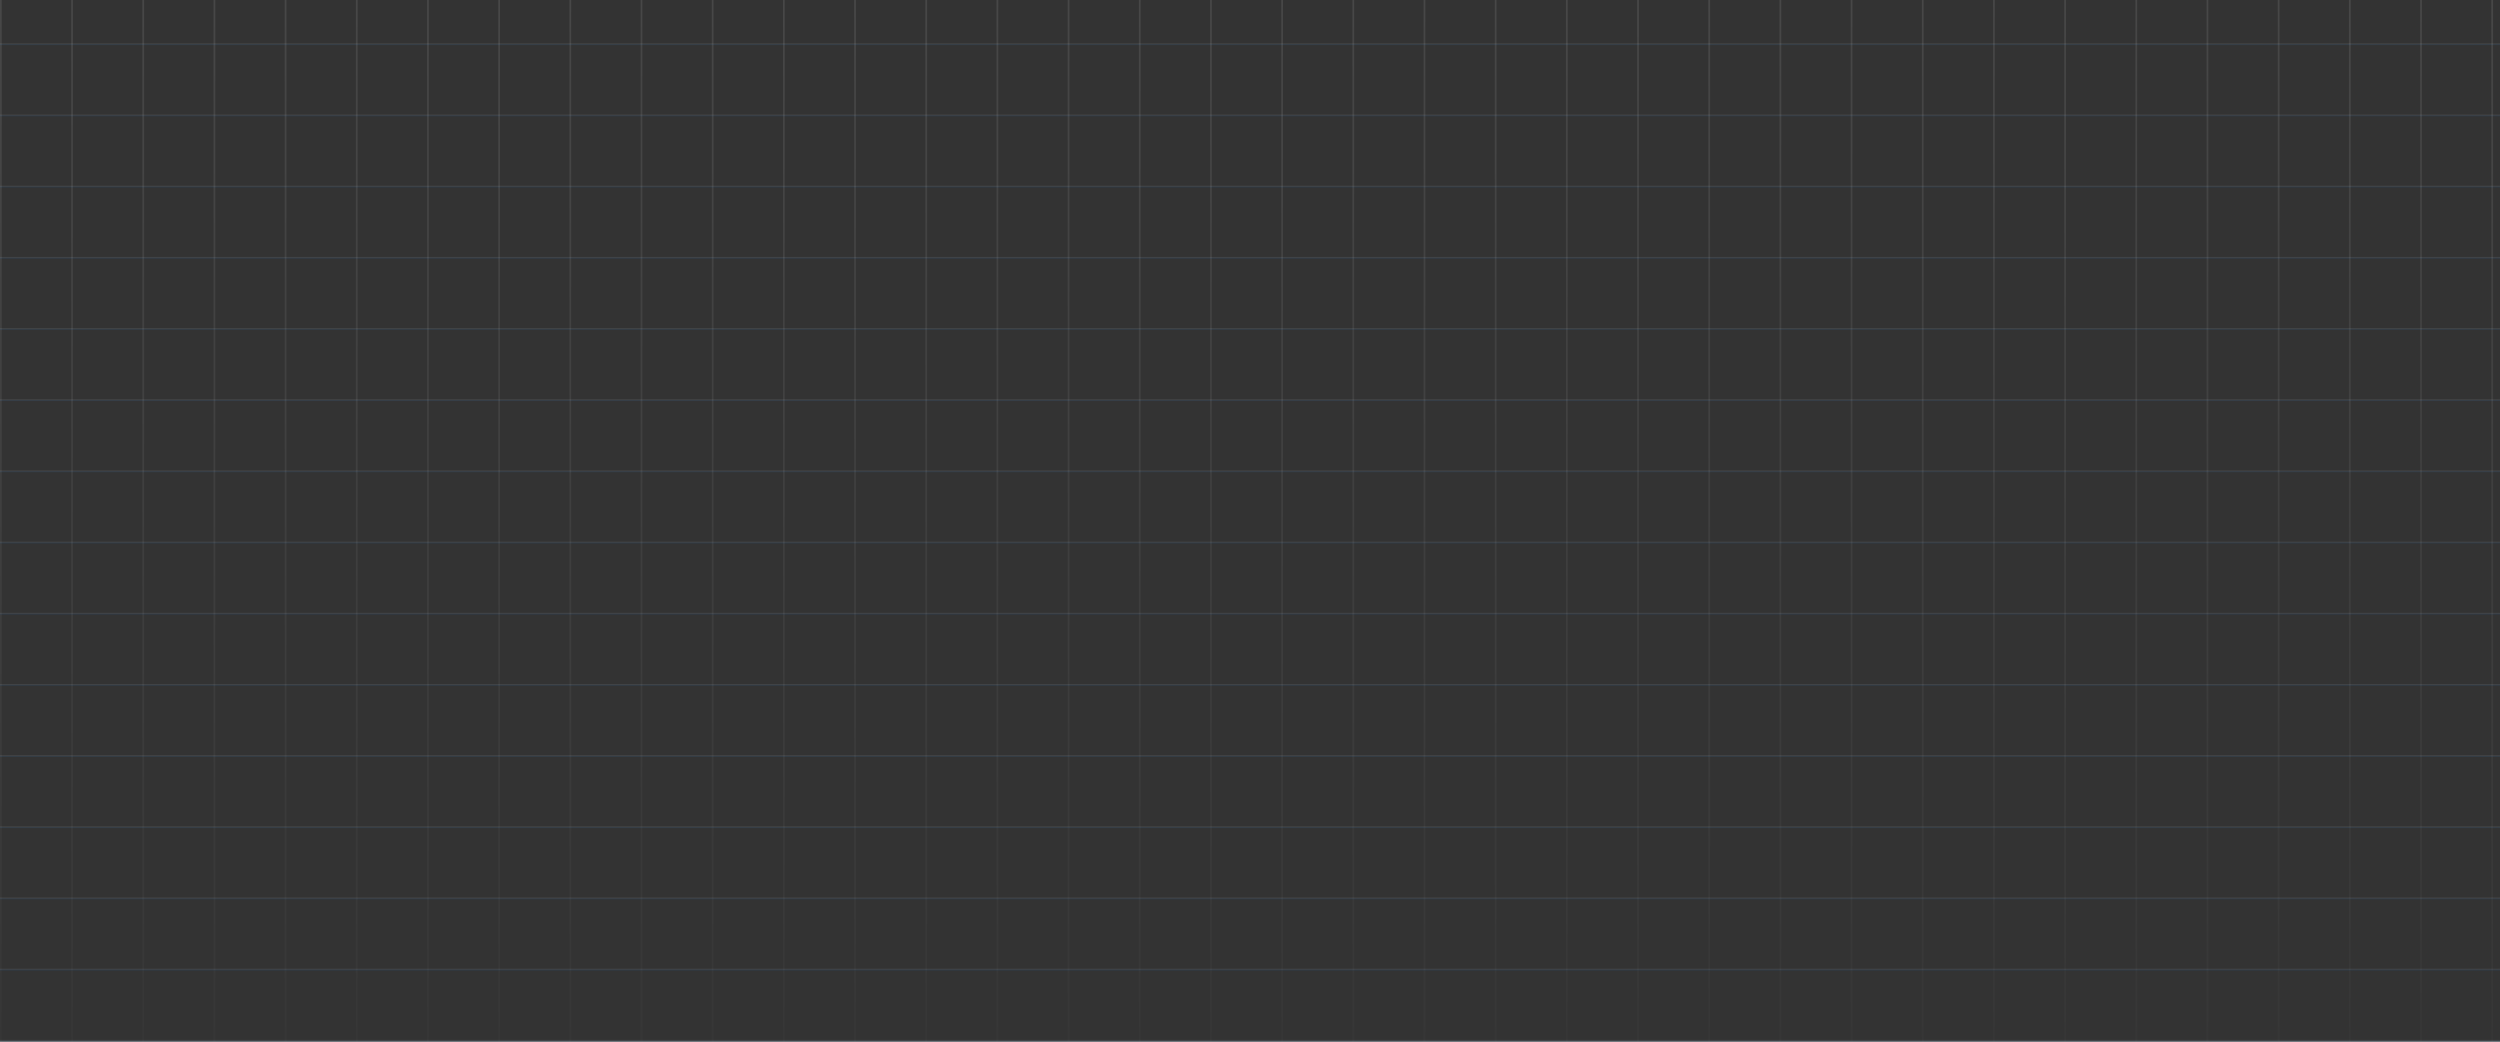 <svg width="1440" height="600" viewBox="0 0 1440 600" fill="none" xmlns="http://www.w3.org/2000/svg">
<rect x="0" y="0" width="1440" height="600" fill="#333333" stroke="none"/>
<g opacity="0.1">
<rect width="1" height="720" fill="url(#paint0_linear_211_8)"/>
<rect x="41" width="1" height="720" fill="url(#paint1_linear_211_8)"/>
<rect x="82" width="1" height="720" fill="url(#paint2_linear_211_8)"/>
<rect x="123" width="1" height="720" fill="url(#paint3_linear_211_8)"/>
<rect x="164" width="1" height="720" fill="url(#paint4_linear_211_8)"/>
<rect x="205" width="1" height="720" fill="url(#paint5_linear_211_8)"/>
<rect x="246" width="1" height="720" fill="url(#paint6_linear_211_8)"/>
<rect x="287" width="1" height="720" fill="url(#paint7_linear_211_8)"/>
<rect x="328" width="1" height="720" fill="url(#paint8_linear_211_8)"/>
<rect x="369" width="1" height="720" fill="url(#paint9_linear_211_8)"/>
<rect x="410" width="1" height="720" fill="url(#paint10_linear_211_8)"/>
<rect x="451" width="1" height="720" fill="url(#paint11_linear_211_8)"/>
<rect x="492" width="1" height="720" fill="url(#paint12_linear_211_8)"/>
<rect x="533" width="1" height="720" fill="url(#paint13_linear_211_8)"/>
<rect x="574" width="1" height="720" fill="url(#paint14_linear_211_8)"/>
<rect x="615" width="1" height="720" fill="url(#paint15_linear_211_8)"/>
<rect x="656" width="1" height="720" fill="url(#paint16_linear_211_8)"/>
<rect x="697" width="1" height="720" fill="url(#paint17_linear_211_8)"/>
<rect x="738" width="1" height="720" fill="url(#paint18_linear_211_8)"/>
<rect x="779" width="1" height="720" fill="url(#paint19_linear_211_8)"/>
<rect x="820" width="1" height="720" fill="url(#paint20_linear_211_8)"/>
<rect x="861" width="1" height="720" fill="url(#paint21_linear_211_8)"/>
<rect x="902" width="1" height="720" fill="url(#paint22_linear_211_8)"/>
<rect x="943" width="1" height="720" fill="url(#paint23_linear_211_8)"/>
<rect x="984" width="1" height="720" fill="url(#paint24_linear_211_8)"/>
<rect x="1025" width="1" height="720" fill="url(#paint25_linear_211_8)"/>
<rect x="1066" width="1" height="720" fill="url(#paint26_linear_211_8)"/>
<rect x="1107" width="1" height="720" fill="url(#paint27_linear_211_8)"/>
<rect x="1148" width="1" height="720" fill="url(#paint28_linear_211_8)"/>
<rect x="1189" width="1" height="720" fill="url(#paint29_linear_211_8)"/>
<rect x="1230" width="1" height="720" fill="url(#paint30_linear_211_8)"/>
<rect x="1271" width="1" height="720" fill="url(#paint31_linear_211_8)"/>
<rect x="1312" width="1" height="720" fill="url(#paint32_linear_211_8)"/>
<rect x="1353" width="1" height="720" fill="url(#paint33_linear_211_8)"/>
<rect x="1394" width="1" height="720" fill="url(#paint34_linear_211_8)"/>
<rect x="1435" width="1" height="720" fill="url(#paint35_linear_211_8)"/>
</g>
<g opacity="0.1" clip-path="url(#clip0_211_8)">
<rect y="25" width="1440" height="1" fill="url(#paint36_linear_211_8)"/>
<rect y="66" width="1440" height="1" fill="url(#paint37_linear_211_8)"/>
<rect y="107" width="1440" height="1" fill="url(#paint38_linear_211_8)"/>
<rect y="148" width="1440" height="1" fill="url(#paint39_linear_211_8)"/>
<rect y="189" width="1440" height="1" fill="url(#paint40_linear_211_8)"/>
<rect y="230" width="1440" height="1" fill="url(#paint41_linear_211_8)"/>
<rect y="271" width="1440" height="1" fill="url(#paint42_linear_211_8)"/>
<rect y="312" width="1440" height="1" fill="url(#paint43_linear_211_8)"/>
<rect y="353" width="1440" height="1" fill="url(#paint44_linear_211_8)"/>
<rect y="394" width="1440" height="1" fill="url(#paint45_linear_211_8)"/>
<rect y="435" width="1440" height="1" fill="url(#paint46_linear_211_8)"/>
<rect y="476" width="1440" height="1" fill="url(#paint47_linear_211_8)"/>
<rect y="517" width="1440" height="1" fill="url(#paint48_linear_211_8)"/>
<rect y="558" width="1440" height="1" fill="url(#paint49_linear_211_8)"/>
<rect y="599" width="1440" height="1" fill="url(#paint50_linear_211_8)"/>
</g>
<defs>
<linearGradient id="paint0_linear_211_8" x1="0.5" y1="0" x2="0.5" y2="720" gradientUnits="userSpaceOnUse">
<stop stop-color="white"/>
<stop offset="1" stop-color="white" stop-opacity="0"/>
</linearGradient>
<linearGradient id="paint1_linear_211_8" x1="41.5" y1="0" x2="41.5" y2="720" gradientUnits="userSpaceOnUse">
<stop stop-color="white"/>
<stop offset="1" stop-color="white" stop-opacity="0"/>
</linearGradient>
<linearGradient id="paint2_linear_211_8" x1="82.5" y1="0" x2="82.5" y2="720" gradientUnits="userSpaceOnUse">
<stop stop-color="white"/>
<stop offset="1" stop-color="white" stop-opacity="0"/>
</linearGradient>
<linearGradient id="paint3_linear_211_8" x1="123.5" y1="0" x2="123.5" y2="720" gradientUnits="userSpaceOnUse">
<stop stop-color="white"/>
<stop offset="1" stop-color="white" stop-opacity="0"/>
</linearGradient>
<linearGradient id="paint4_linear_211_8" x1="164.5" y1="0" x2="164.5" y2="720" gradientUnits="userSpaceOnUse">
<stop stop-color="white"/>
<stop offset="1" stop-color="white" stop-opacity="0"/>
</linearGradient>
<linearGradient id="paint5_linear_211_8" x1="205.5" y1="0" x2="205.5" y2="720" gradientUnits="userSpaceOnUse">
<stop stop-color="white"/>
<stop offset="1" stop-color="white" stop-opacity="0"/>
</linearGradient>
<linearGradient id="paint6_linear_211_8" x1="246.5" y1="0" x2="246.5" y2="720" gradientUnits="userSpaceOnUse">
<stop stop-color="white"/>
<stop offset="1" stop-color="white" stop-opacity="0"/>
</linearGradient>
<linearGradient id="paint7_linear_211_8" x1="287.5" y1="0" x2="287.5" y2="720" gradientUnits="userSpaceOnUse">
<stop stop-color="white"/>
<stop offset="1" stop-color="white" stop-opacity="0"/>
</linearGradient>
<linearGradient id="paint8_linear_211_8" x1="328.5" y1="0" x2="328.5" y2="720" gradientUnits="userSpaceOnUse">
<stop stop-color="white"/>
<stop offset="1" stop-color="white" stop-opacity="0"/>
</linearGradient>
<linearGradient id="paint9_linear_211_8" x1="369.5" y1="0" x2="369.5" y2="720" gradientUnits="userSpaceOnUse">
<stop stop-color="white"/>
<stop offset="1" stop-color="white" stop-opacity="0"/>
</linearGradient>
<linearGradient id="paint10_linear_211_8" x1="410.5" y1="0" x2="410.5" y2="720" gradientUnits="userSpaceOnUse">
<stop stop-color="white"/>
<stop offset="1" stop-color="white" stop-opacity="0"/>
</linearGradient>
<linearGradient id="paint11_linear_211_8" x1="451.5" y1="0" x2="451.5" y2="720" gradientUnits="userSpaceOnUse">
<stop stop-color="white"/>
<stop offset="1" stop-color="white" stop-opacity="0"/>
</linearGradient>
<linearGradient id="paint12_linear_211_8" x1="492.5" y1="0" x2="492.5" y2="720" gradientUnits="userSpaceOnUse">
<stop stop-color="white"/>
<stop offset="1" stop-color="white" stop-opacity="0"/>
</linearGradient>
<linearGradient id="paint13_linear_211_8" x1="533.5" y1="0" x2="533.5" y2="720" gradientUnits="userSpaceOnUse">
<stop stop-color="white"/>
<stop offset="1" stop-color="white" stop-opacity="0"/>
</linearGradient>
<linearGradient id="paint14_linear_211_8" x1="574.5" y1="0" x2="574.5" y2="720" gradientUnits="userSpaceOnUse">
<stop stop-color="white"/>
<stop offset="1" stop-color="white" stop-opacity="0"/>
</linearGradient>
<linearGradient id="paint15_linear_211_8" x1="615.5" y1="0" x2="615.5" y2="720" gradientUnits="userSpaceOnUse">
<stop stop-color="white"/>
<stop offset="1" stop-color="white" stop-opacity="0"/>
</linearGradient>
<linearGradient id="paint16_linear_211_8" x1="656.5" y1="0" x2="656.5" y2="720" gradientUnits="userSpaceOnUse">
<stop stop-color="white"/>
<stop offset="1" stop-color="white" stop-opacity="0"/>
</linearGradient>
<linearGradient id="paint17_linear_211_8" x1="697.5" y1="0" x2="697.5" y2="720" gradientUnits="userSpaceOnUse">
<stop stop-color="white"/>
<stop offset="1" stop-color="white" stop-opacity="0"/>
</linearGradient>
<linearGradient id="paint18_linear_211_8" x1="738.5" y1="0" x2="738.5" y2="720" gradientUnits="userSpaceOnUse">
<stop stop-color="white"/>
<stop offset="1" stop-color="white" stop-opacity="0"/>
</linearGradient>
<linearGradient id="paint19_linear_211_8" x1="779.5" y1="0" x2="779.5" y2="720" gradientUnits="userSpaceOnUse">
<stop stop-color="white"/>
<stop offset="1" stop-color="white" stop-opacity="0"/>
</linearGradient>
<linearGradient id="paint20_linear_211_8" x1="820.5" y1="0" x2="820.5" y2="720" gradientUnits="userSpaceOnUse">
<stop stop-color="white"/>
<stop offset="1" stop-color="white" stop-opacity="0"/>
</linearGradient>
<linearGradient id="paint21_linear_211_8" x1="861.5" y1="0" x2="861.5" y2="720" gradientUnits="userSpaceOnUse">
<stop stop-color="white"/>
<stop offset="1" stop-color="white" stop-opacity="0"/>
</linearGradient>
<linearGradient id="paint22_linear_211_8" x1="902.5" y1="0" x2="902.5" y2="720" gradientUnits="userSpaceOnUse">
<stop stop-color="white"/>
<stop offset="1" stop-color="white" stop-opacity="0"/>
</linearGradient>
<linearGradient id="paint23_linear_211_8" x1="943.5" y1="0" x2="943.5" y2="720" gradientUnits="userSpaceOnUse">
<stop stop-color="white"/>
<stop offset="1" stop-color="white" stop-opacity="0"/>
</linearGradient>
<linearGradient id="paint24_linear_211_8" x1="984.5" y1="0" x2="984.5" y2="720" gradientUnits="userSpaceOnUse">
<stop stop-color="white"/>
<stop offset="1" stop-color="white" stop-opacity="0"/>
</linearGradient>
<linearGradient id="paint25_linear_211_8" x1="1025.5" y1="0" x2="1025.5" y2="720" gradientUnits="userSpaceOnUse">
<stop stop-color="white"/>
<stop offset="1" stop-color="white" stop-opacity="0"/>
</linearGradient>
<linearGradient id="paint26_linear_211_8" x1="1066.5" y1="0" x2="1066.5" y2="720" gradientUnits="userSpaceOnUse">
<stop stop-color="white"/>
<stop offset="1" stop-color="white" stop-opacity="0"/>
</linearGradient>
<linearGradient id="paint27_linear_211_8" x1="1107.5" y1="0" x2="1107.5" y2="720" gradientUnits="userSpaceOnUse">
<stop stop-color="white"/>
<stop offset="1" stop-color="white" stop-opacity="0"/>
</linearGradient>
<linearGradient id="paint28_linear_211_8" x1="1148.5" y1="0" x2="1148.5" y2="720" gradientUnits="userSpaceOnUse">
<stop stop-color="white"/>
<stop offset="1" stop-color="white" stop-opacity="0"/>
</linearGradient>
<linearGradient id="paint29_linear_211_8" x1="1189.5" y1="0" x2="1189.5" y2="720" gradientUnits="userSpaceOnUse">
<stop stop-color="white"/>
<stop offset="1" stop-color="white" stop-opacity="0"/>
</linearGradient>
<linearGradient id="paint30_linear_211_8" x1="1230.5" y1="0" x2="1230.5" y2="720" gradientUnits="userSpaceOnUse">
<stop stop-color="white"/>
<stop offset="1" stop-color="white" stop-opacity="0"/>
</linearGradient>
<linearGradient id="paint31_linear_211_8" x1="1271.5" y1="0" x2="1271.5" y2="720" gradientUnits="userSpaceOnUse">
<stop stop-color="white"/>
<stop offset="1" stop-color="white" stop-opacity="0"/>
</linearGradient>
<linearGradient id="paint32_linear_211_8" x1="1312.5" y1="0" x2="1312.5" y2="720" gradientUnits="userSpaceOnUse">
<stop stop-color="white"/>
<stop offset="1" stop-color="white" stop-opacity="0"/>
</linearGradient>
<linearGradient id="paint33_linear_211_8" x1="1353.5" y1="0" x2="1353.5" y2="720" gradientUnits="userSpaceOnUse">
<stop stop-color="white"/>
<stop offset="1" stop-color="white" stop-opacity="0"/>
</linearGradient>
<linearGradient id="paint34_linear_211_8" x1="1394.5" y1="0" x2="1394.5" y2="720" gradientUnits="userSpaceOnUse">
<stop stop-color="white"/>
<stop offset="1" stop-color="white" stop-opacity="0"/>
</linearGradient>
<linearGradient id="paint35_linear_211_8" x1="1435.5" y1="0" x2="1435.5" y2="720" gradientUnits="userSpaceOnUse">
<stop stop-color="white"/>
<stop offset="1" stop-color="white" stop-opacity="0"/>
</linearGradient>
<linearGradient id="paint36_linear_211_8" x1="720" y1="25" x2="720" y2="26" gradientUnits="userSpaceOnUse">
<stop stop-color="white"/>
<stop offset="1" stop-color="#027CFC"/>
</linearGradient>
<linearGradient id="paint37_linear_211_8" x1="720" y1="66" x2="720" y2="67" gradientUnits="userSpaceOnUse">
<stop stop-color="white"/>
<stop offset="1" stop-color="#027CFC"/>
</linearGradient>
<linearGradient id="paint38_linear_211_8" x1="720" y1="107" x2="720" y2="108" gradientUnits="userSpaceOnUse">
<stop stop-color="white"/>
<stop offset="1" stop-color="#027CFC"/>
</linearGradient>
<linearGradient id="paint39_linear_211_8" x1="720" y1="148" x2="720" y2="149" gradientUnits="userSpaceOnUse">
<stop stop-color="white"/>
<stop offset="1" stop-color="#027CFC"/>
</linearGradient>
<linearGradient id="paint40_linear_211_8" x1="720" y1="189" x2="720" y2="190" gradientUnits="userSpaceOnUse">
<stop stop-color="white"/>
<stop offset="1" stop-color="#027CFC"/>
</linearGradient>
<linearGradient id="paint41_linear_211_8" x1="720" y1="230" x2="720" y2="231" gradientUnits="userSpaceOnUse">
<stop stop-color="white"/>
<stop offset="1" stop-color="#027CFC"/>
</linearGradient>
<linearGradient id="paint42_linear_211_8" x1="720" y1="271" x2="720" y2="272" gradientUnits="userSpaceOnUse">
<stop stop-color="white"/>
<stop offset="1" stop-color="#027CFC"/>
</linearGradient>
<linearGradient id="paint43_linear_211_8" x1="720" y1="312" x2="720" y2="313" gradientUnits="userSpaceOnUse">
<stop stop-color="white"/>
<stop offset="1" stop-color="#027CFC"/>
</linearGradient>
<linearGradient id="paint44_linear_211_8" x1="720" y1="353" x2="720" y2="354" gradientUnits="userSpaceOnUse">
<stop stop-color="white"/>
<stop offset="1" stop-color="#027CFC"/>
</linearGradient>
<linearGradient id="paint45_linear_211_8" x1="720" y1="394" x2="720" y2="395" gradientUnits="userSpaceOnUse">
<stop stop-color="white"/>
<stop offset="1" stop-color="#027CFC"/>
</linearGradient>
<linearGradient id="paint46_linear_211_8" x1="720" y1="435" x2="720" y2="436" gradientUnits="userSpaceOnUse">
<stop stop-color="white"/>
<stop offset="1" stop-color="#027CFC"/>
</linearGradient>
<linearGradient id="paint47_linear_211_8" x1="720" y1="476" x2="720" y2="477" gradientUnits="userSpaceOnUse">
<stop stop-color="white"/>
<stop offset="1" stop-color="#027CFC"/>
</linearGradient>
<linearGradient id="paint48_linear_211_8" x1="720" y1="517" x2="720" y2="518" gradientUnits="userSpaceOnUse">
<stop stop-color="white"/>
<stop offset="1" stop-color="#027CFC"/>
</linearGradient>
<linearGradient id="paint49_linear_211_8" x1="720" y1="558" x2="720" y2="559" gradientUnits="userSpaceOnUse">
<stop stop-color="white"/>
<stop offset="1" stop-color="#027CFC"/>
</linearGradient>
<linearGradient id="paint50_linear_211_8" x1="720" y1="599" x2="720" y2="600" gradientUnits="userSpaceOnUse">
<stop stop-color="white"/>
<stop offset="1" stop-color="#027CFC"/>
</linearGradient>
<clipPath id="clip0_211_8">
<rect width="1440" height="698" fill="white" transform="translate(0 -98)"/>
</clipPath>
</defs>
</svg>

